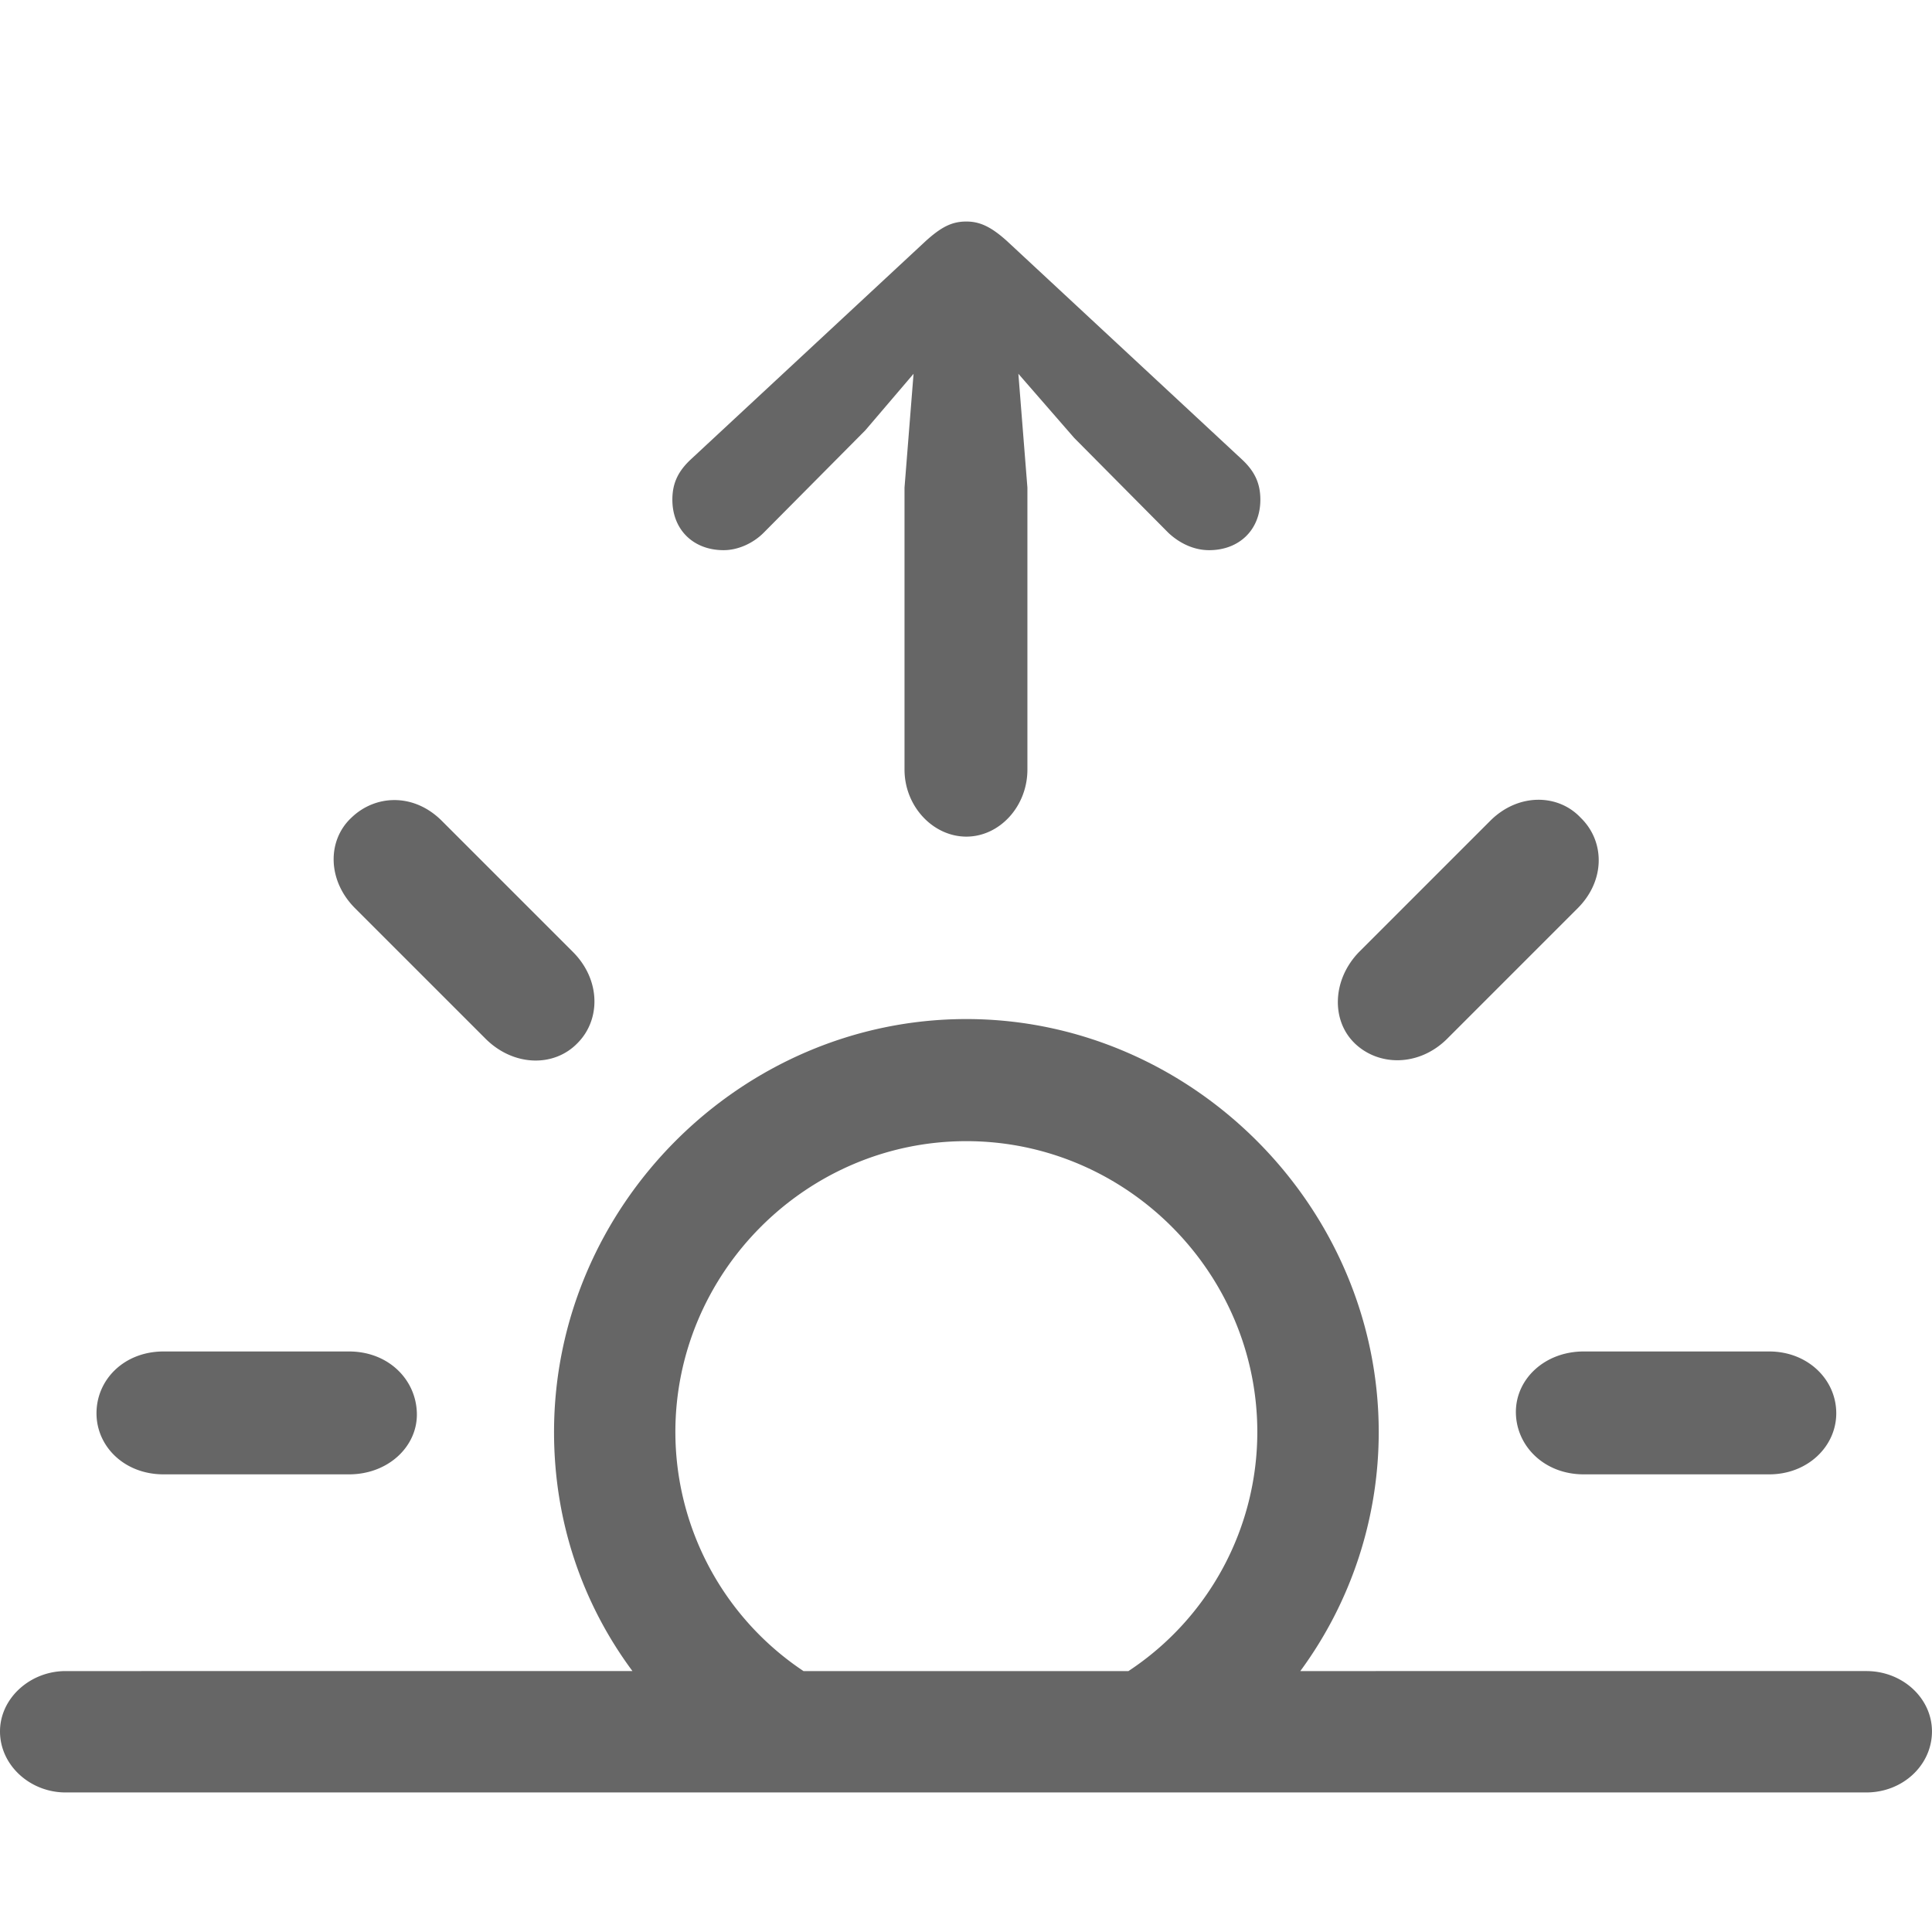 <svg xmlns="http://www.w3.org/2000/svg" width="64" height="64" viewBox="0 0 56 56"><path fill="#666666" d="M28.01 24.25c.962 0 1.77-.874 1.77-1.944v-8.172l-.262-3.3l1.617 1.858l2.732 2.753c.327.306.742.502 1.18.502c.873 0 1.485-.59 1.485-1.463c0-.46-.153-.809-.524-1.158L29.19 6.989c-.46-.415-.787-.568-1.18-.568c-.415 0-.721.153-1.18.568l-6.817 6.337c-.371.35-.524.699-.524 1.157c0 .874.611 1.464 1.485 1.464c.415 0 .852-.196 1.158-.502l2.95-2.972l1.398-1.638l-.262 3.299v8.172c0 1.07.83 1.944 1.792 1.944m11.253 5.987c.7.677 1.858.677 2.666-.11l3.801-3.801c.809-.809.787-1.945.088-2.622c-.655-.7-1.813-.721-2.622.087l-3.802 3.802c-.786.809-.808 1.988-.13 2.644m-22.526 0c.677-.677.677-1.835-.131-2.644l-3.802-3.802c-.809-.808-1.923-.764-2.622-.087c-.7.655-.7 1.813.109 2.622l3.802 3.802c.808.786 1.966.808 2.644.109M1.9 51.955h52.198c1.049 0 1.901-.786 1.901-1.77c0-.961-.852-1.748-1.9-1.748H37.69a11.687 11.687 0 0 0 2.273-6.926c0-6.555-5.441-11.973-11.952-11.973c-6.533 0-11.952 5.418-11.952 11.973c0 2.6.83 4.982 2.273 6.926H1.9c-1.026 0-1.9.787-1.9 1.748c0 .984.874 1.77 1.9 1.77m17.676-10.444c0-4.632 3.802-8.434 8.434-8.434s8.434 3.802 8.434 8.434a8.3 8.3 0 0 1-3.736 6.926H23.29a8.334 8.334 0 0 1-3.714-6.926M4.741 42.735h5.375c1.136 0 1.989-.809 1.967-1.77c-.022-.983-.83-1.792-1.967-1.792H4.741c-1.136 0-1.944.809-1.944 1.792c0 .961.808 1.77 1.944 1.77m41.164 0h5.376c1.114 0 1.944-.809 1.944-1.77c0-.983-.83-1.792-1.944-1.792h-5.376c-1.136 0-1.988.809-1.966 1.792c.022.961.83 1.77 1.966 1.77"/></svg>
